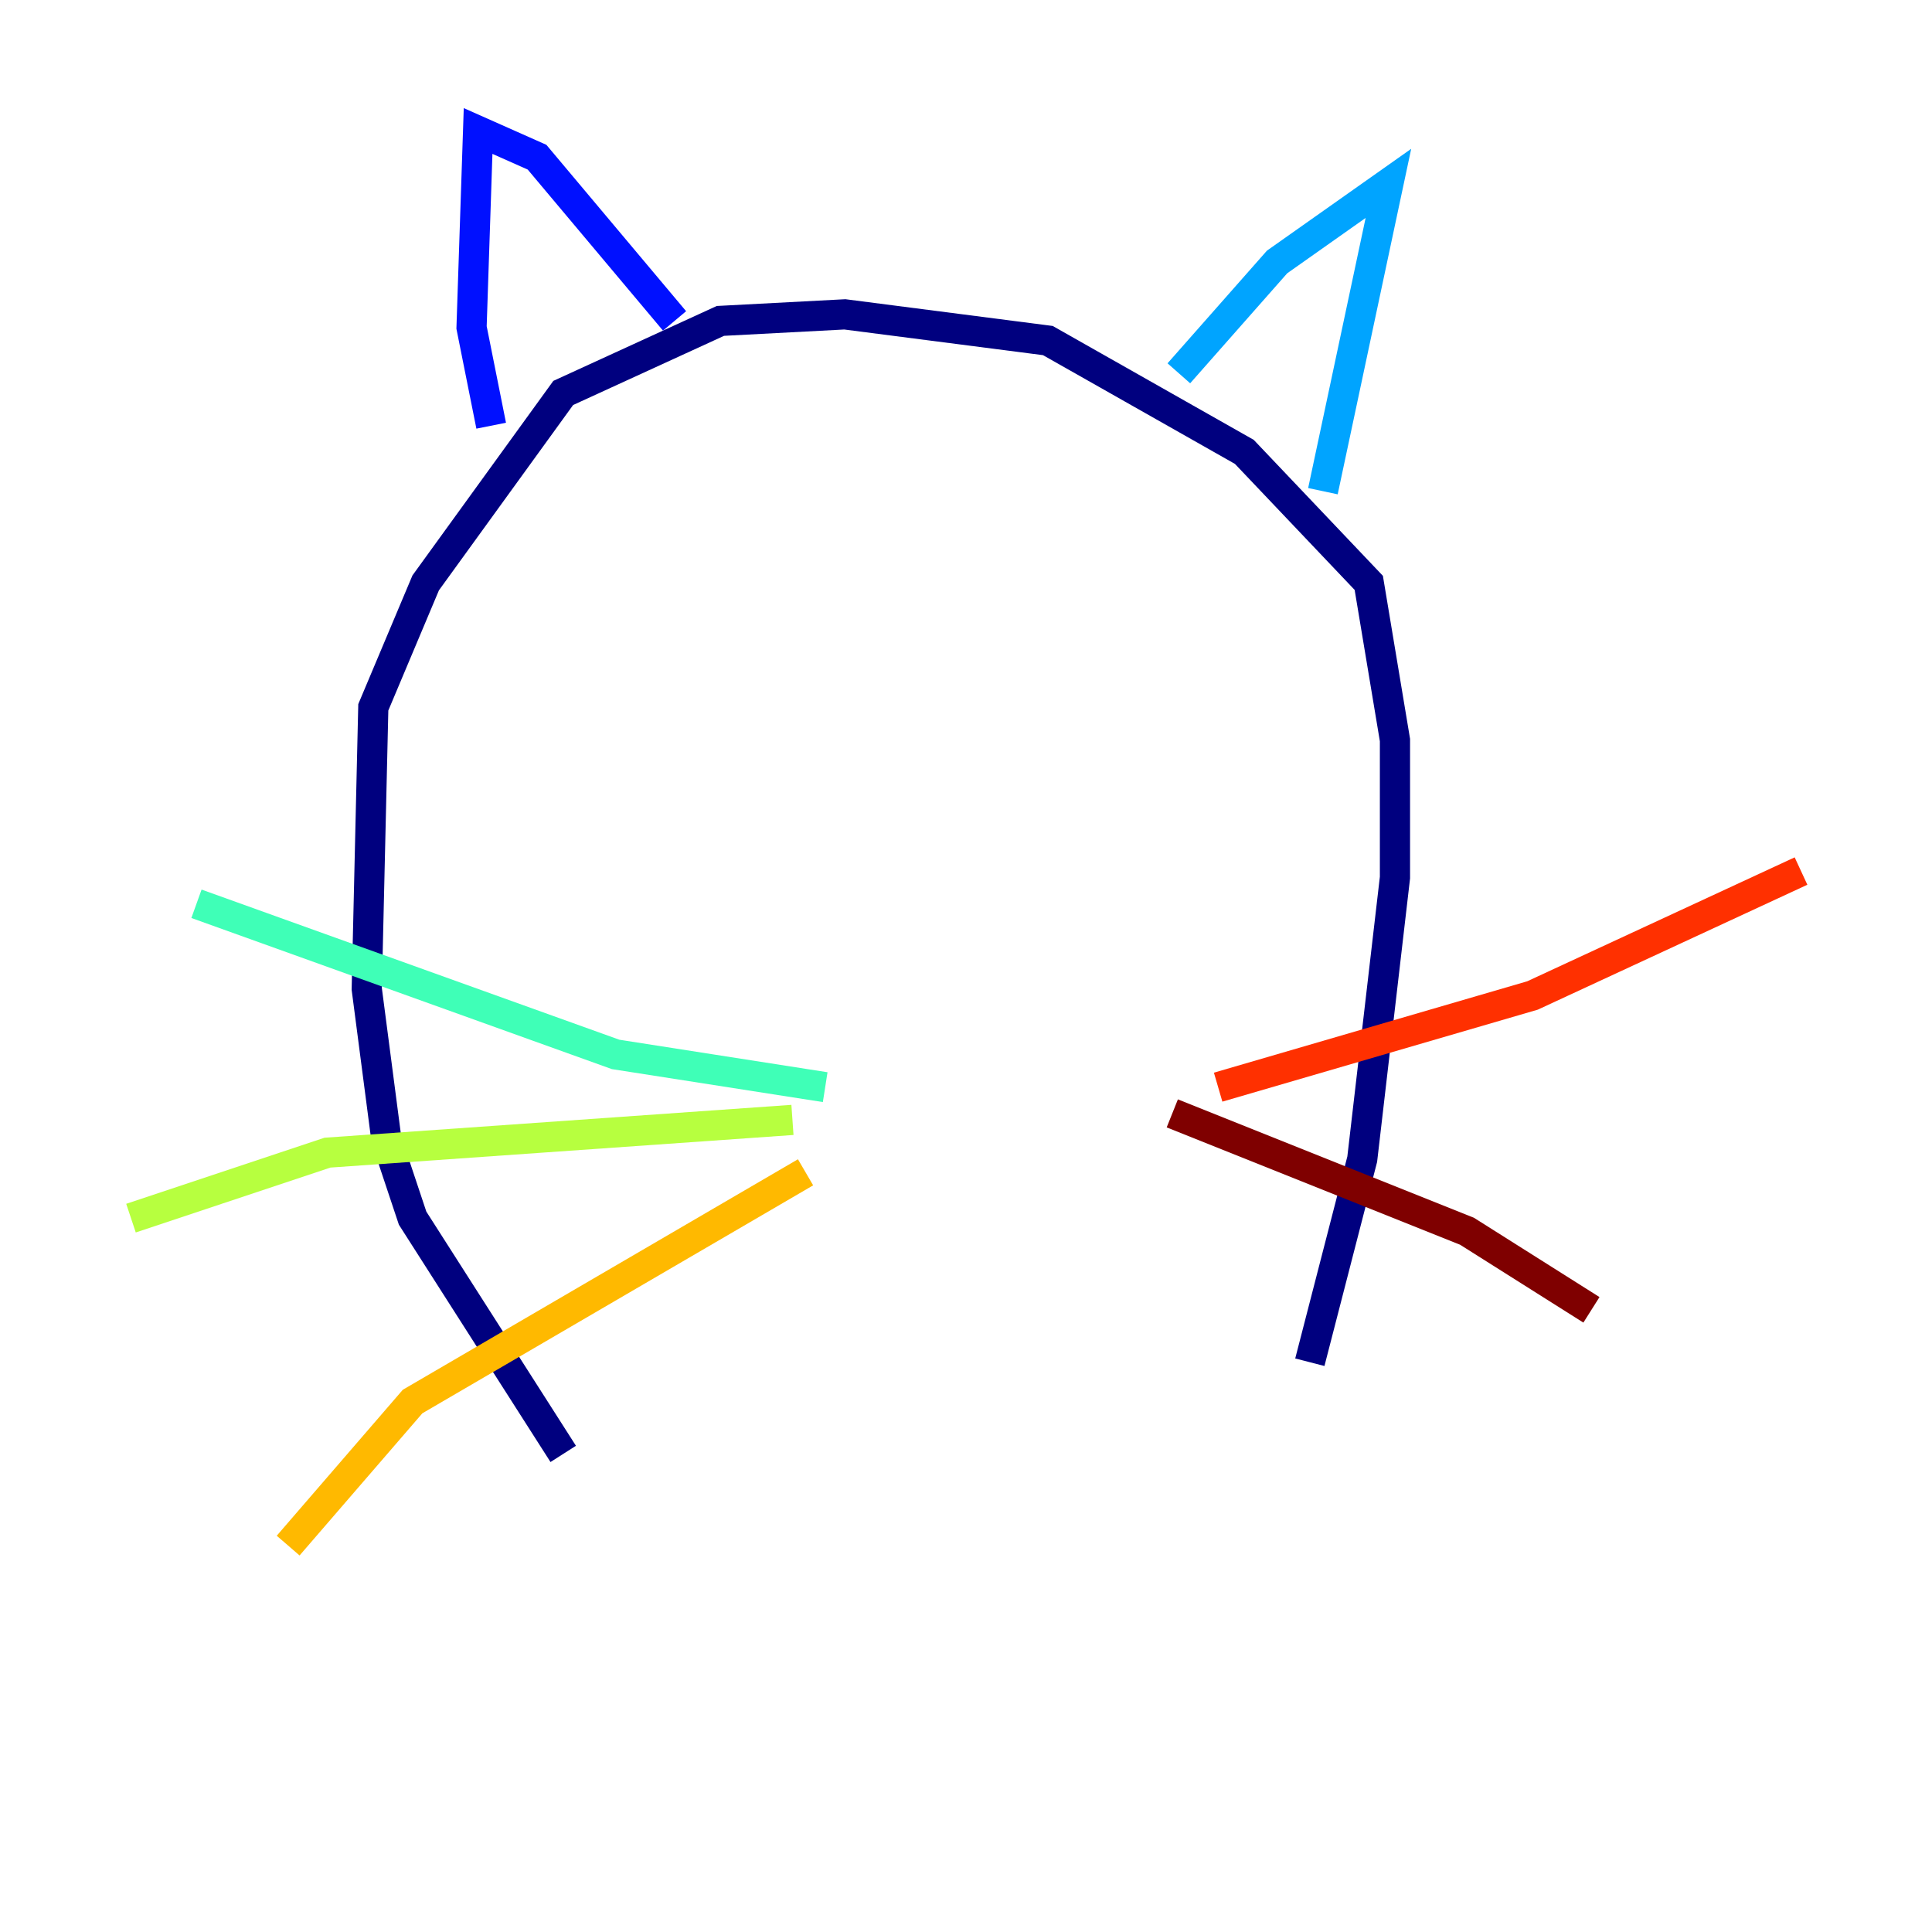 <?xml version="1.0" encoding="utf-8" ?>
<svg baseProfile="tiny" height="128" version="1.2" viewBox="0,0,128,128" width="128" xmlns="http://www.w3.org/2000/svg" xmlns:ev="http://www.w3.org/2001/xml-events" xmlns:xlink="http://www.w3.org/1999/xlink"><defs /><polyline fill="none" points="37.315,96.325 27.336,80.705 25.6,75.498 24.298,65.519 24.732,46.861 28.203,38.617 37.315,26.034 47.729,21.261 55.973,20.827 69.424,22.563 82.441,29.939 90.685,38.617 92.42,49.031 92.42,58.142 90.251,76.8 86.78,90.251" stroke="#00007f" stroke-width="2" /><polyline fill="none" points="32.542,28.203 31.241,21.695 31.675,8.678 35.58,10.414 44.691,21.261" stroke="#0010ff" stroke-width="2" /><polyline fill="none" points="78.102,24.732 84.61,17.356 91.986,12.149 87.647,32.542" stroke="#00a4ff" stroke-width="2" /><polyline fill="none" points="54.671,72.027 40.786,69.858 13.017,59.878" stroke="#3fffb7" stroke-width="2" /><polyline fill="none" points="52.502,74.197 21.695,76.366 8.678,80.705" stroke="#b7ff3f" stroke-width="2" /><polyline fill="none" points="53.37,77.668 27.336,92.854 19.091,102.4" stroke="#ffb900" stroke-width="2" /><polyline fill="none" points="80.705,72.027 101.532,65.953 119.322,57.709" stroke="#ff3000" stroke-width="2" /><polyline fill="none" points="77.668,73.763 97.193,81.573 105.437,86.78" stroke="#7f0000" stroke-width="2" /></svg>